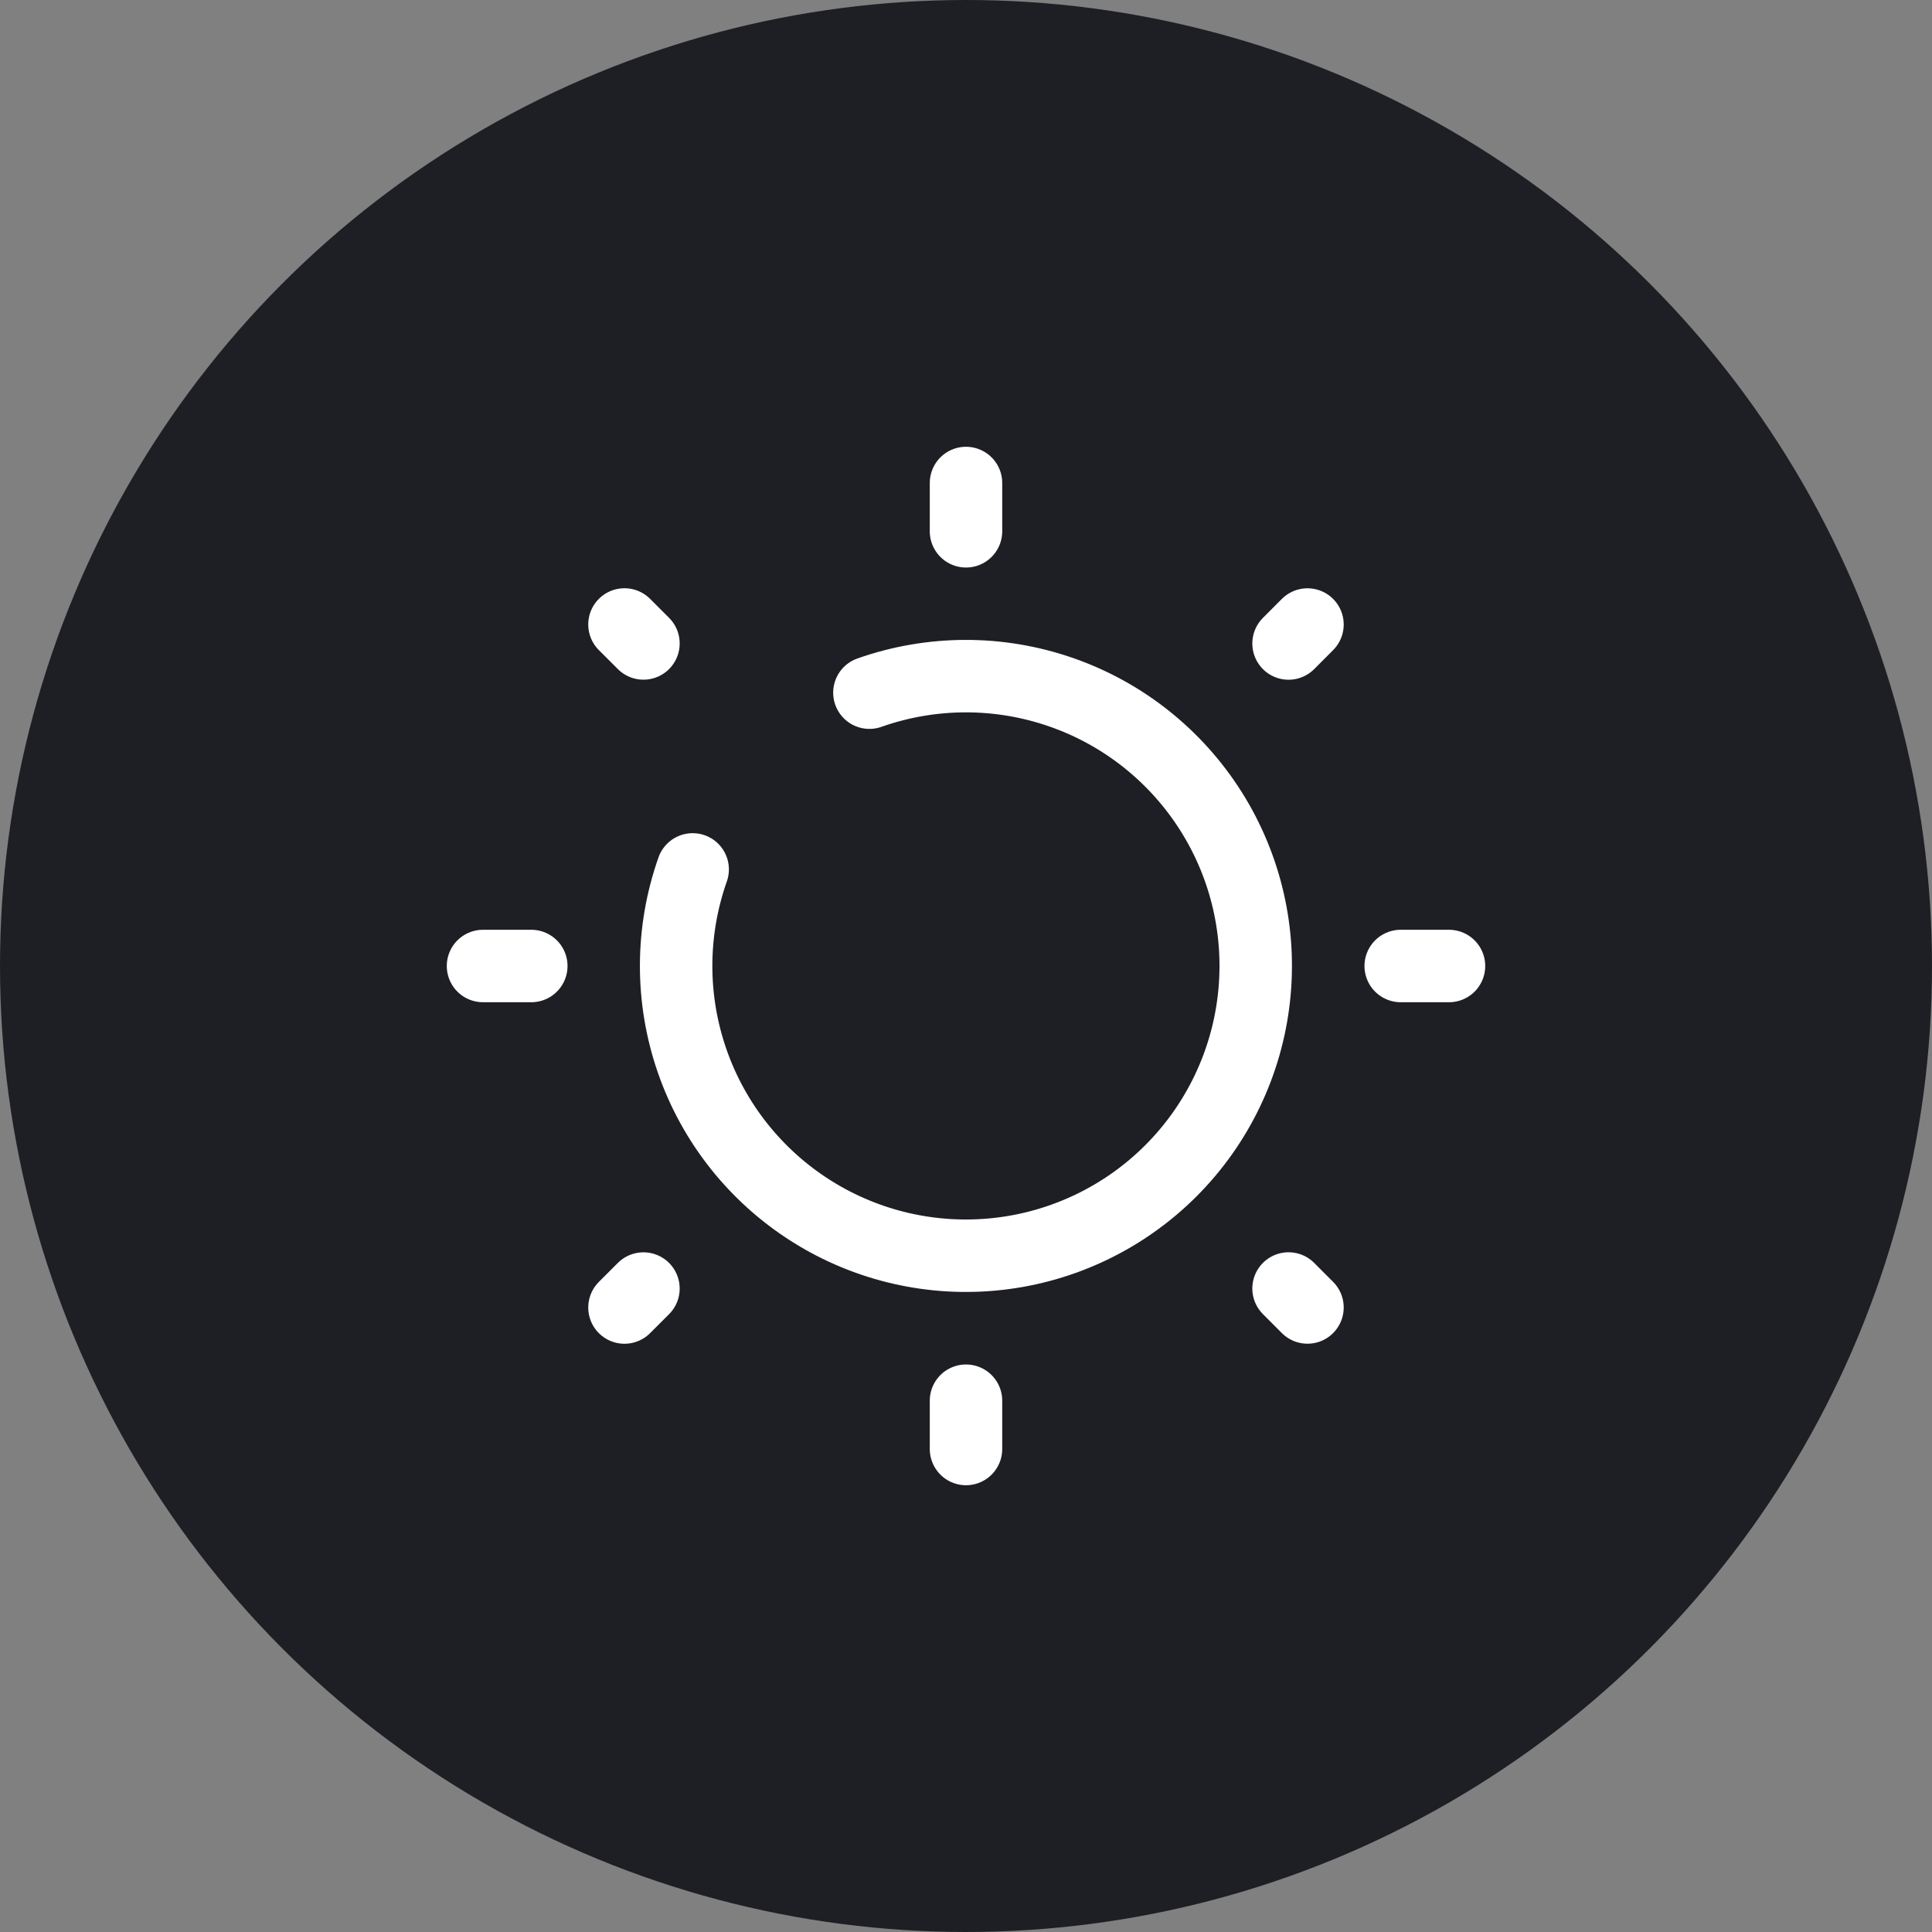 <svg width="40" height="40" viewBox="0 0 40 40" fill="none" xmlns="http://www.w3.org/2000/svg">
<rect x="0" y="0" width="40" height="40" fill="#808080" stroke="none"/>
<circle cx="20" cy="20" r="20" fill="#1E1F25"/>
<path d="M20 10V11M20 29V30M30 20H29M11 20H10M27.07 12.93L26.678 13.323M13.322 26.678L12.929 27.071M27.07 27.07L26.678 26.677M13.322 13.322L12.929 12.929M14.341 18C13.888 19.283 13.884 20.682 14.331 21.968C14.777 23.253 15.648 24.348 16.799 25.074C17.95 25.8 19.314 26.113 20.666 25.961C22.018 25.81 23.279 25.203 24.241 24.241C25.203 23.279 25.81 22.018 25.961 20.666C26.113 19.314 25.8 17.95 25.074 16.799C24.348 15.648 23.253 14.777 21.968 14.331C20.682 13.884 19.283 13.888 18 14.341" stroke="white" stroke-width="1.5" stroke-linecap="round"/>
</svg>
